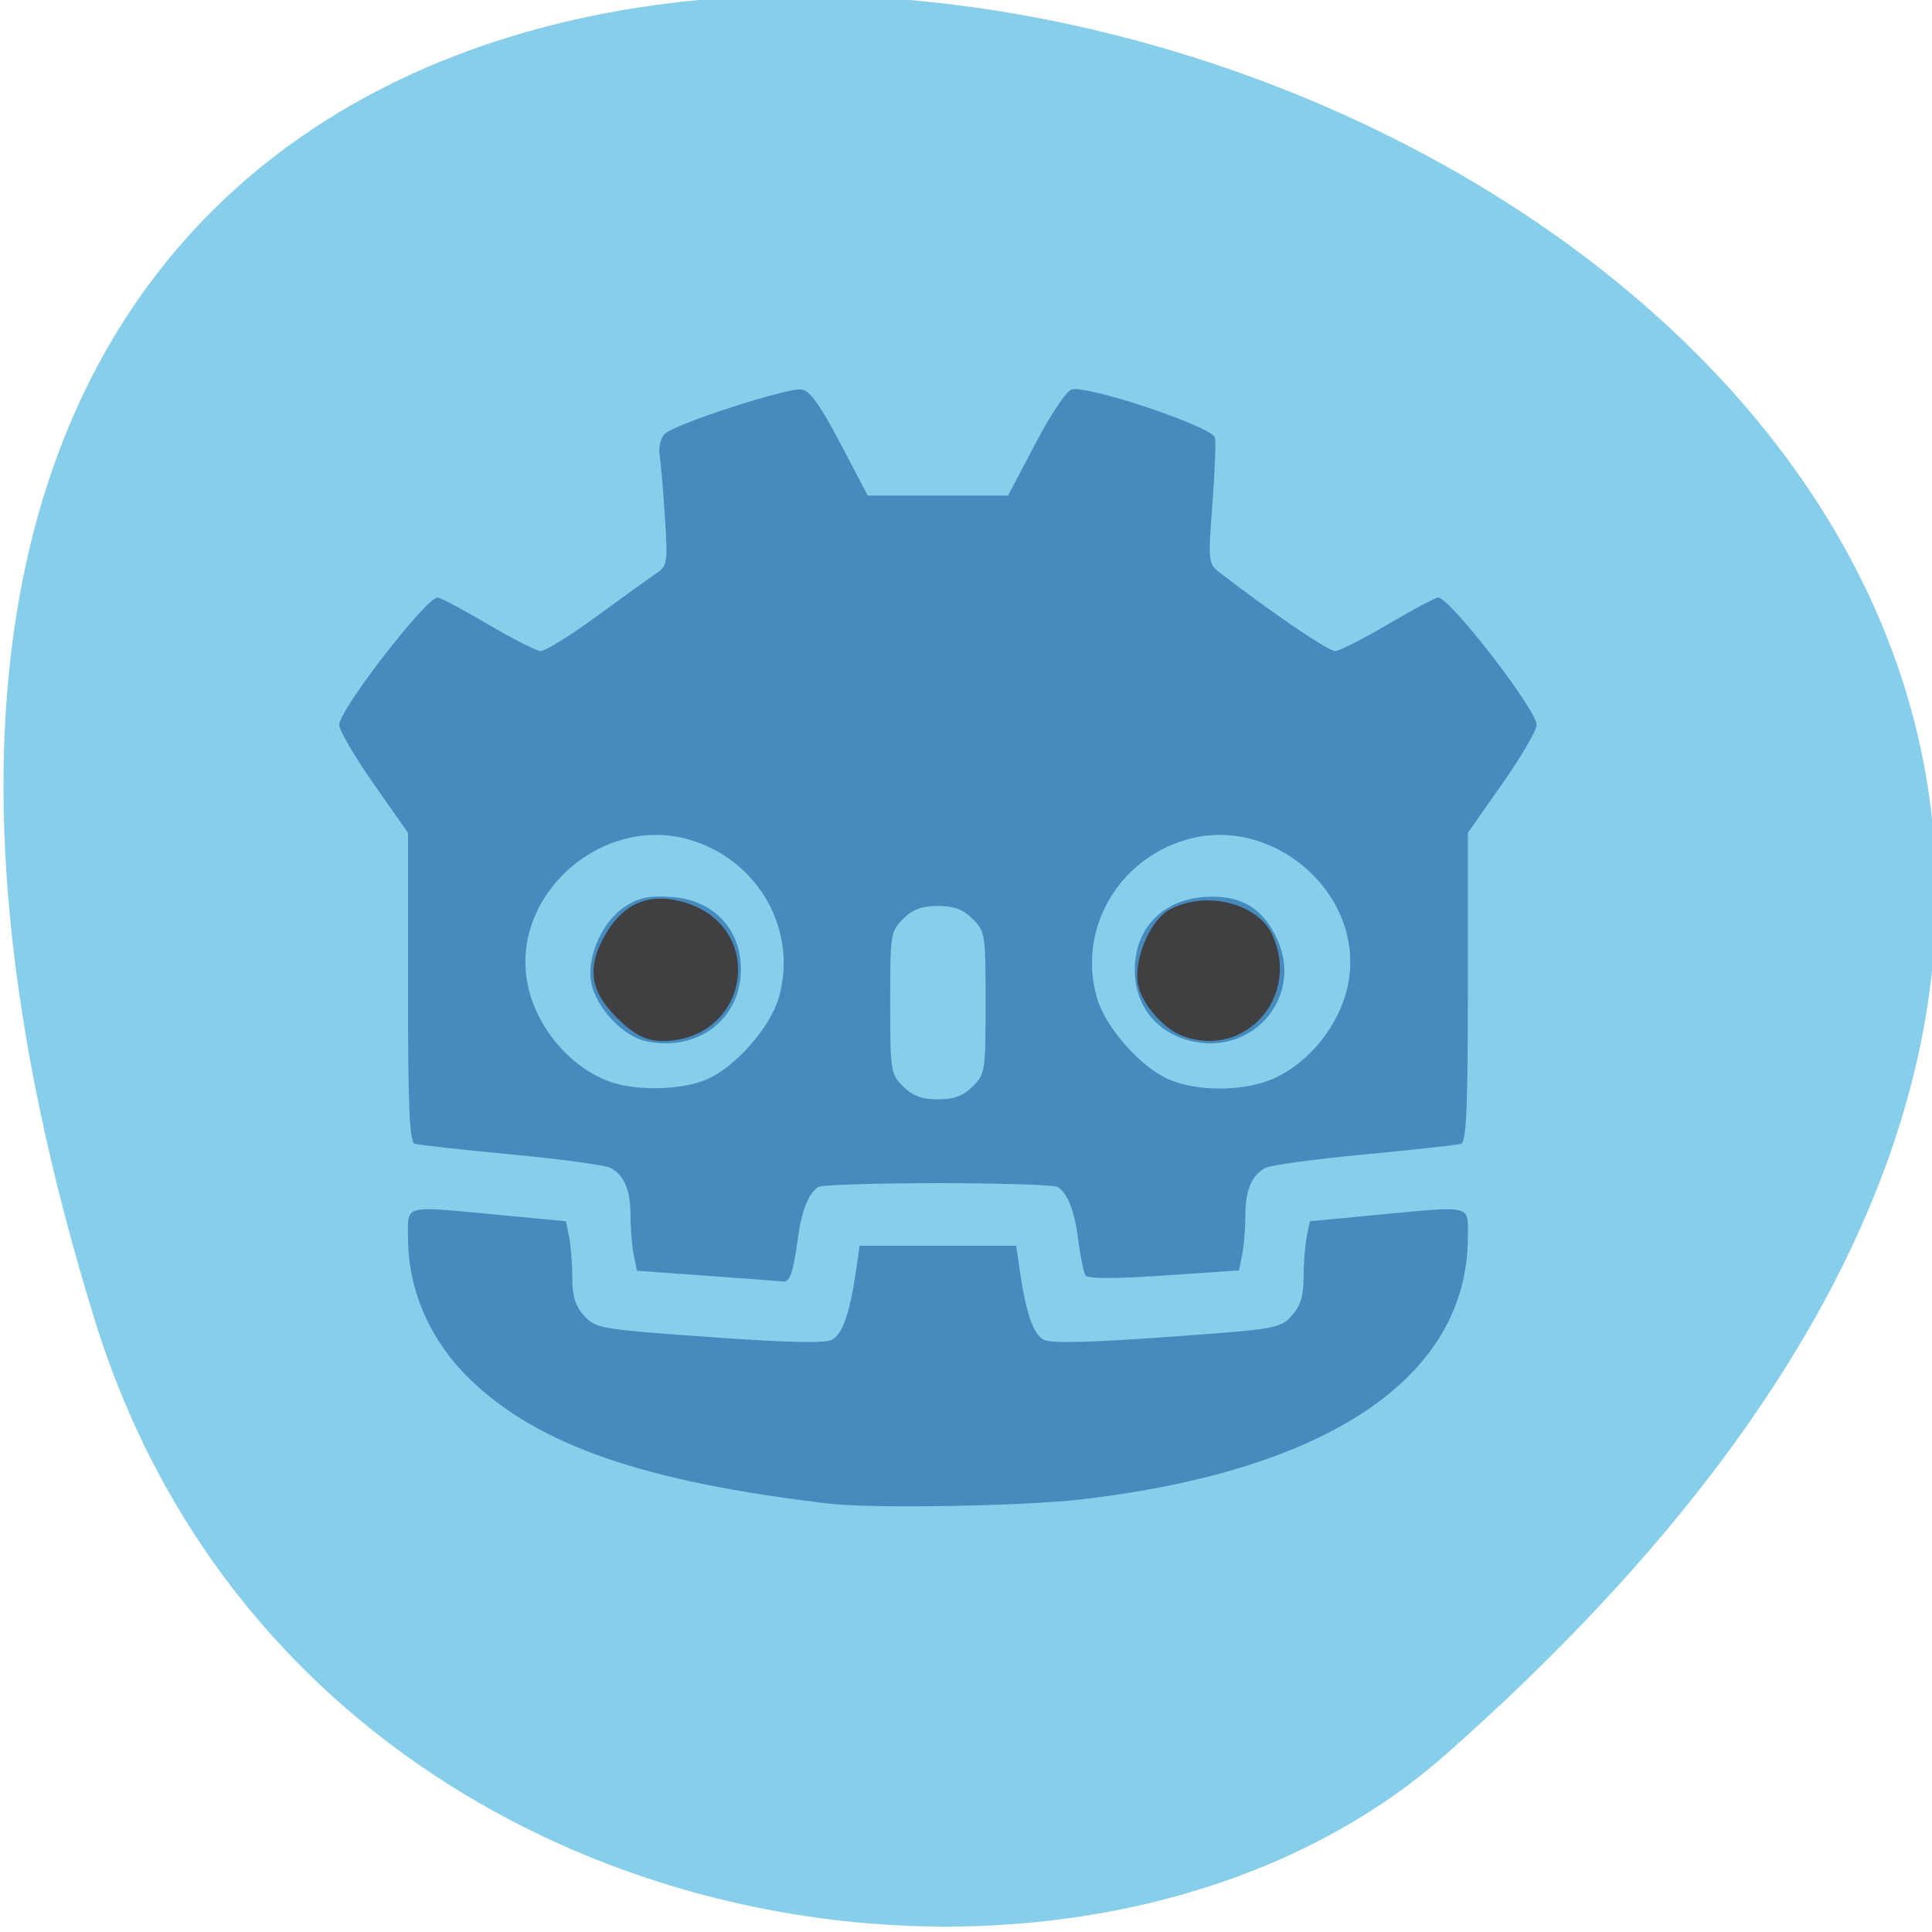 <svg xmlns="http://www.w3.org/2000/svg" viewBox="0 0 256 256"><g color="#000" fill="#87ceeb"><path d="m -1363.8 1650.47 c 92.76 -229.28 -405.65 -114.61 -172.57 42.475 46.699 31.473 147.56 19.349 172.57 -42.475 z" transform="matrix(-1.037 0 0 1.357 -1401.71 -2064.79)"/></g><g transform="matrix(0.726 0 0 0.722 32.396 30.987)"><path d="m 106.73 233.04 c -33.76 -3.981 -53.18 -10.741 -65.57 -22.829 -7.318 -7.137 -11.32 -16.37 -11.32 -26.12 c 0 -6.02 -1.17 -5.742 17.08 -4 l 11.757 1.12 l 0.574 2.849 c 0.316 1.567 0.574 4.929 0.574 7.472 0 3.441 0.557 5.24 2.176 7.03 2.101 2.327 2.888 2.461 22.786 3.894 14.27 1.028 21.18 1.183 22.454 0.505 1.915 -1.017 3.253 -4.899 4.375 -12.698 l 0.656 -4.557 h 14.288 h 14.288 l 0.656 4.557 c 1.123 7.799 2.46 11.681 4.375 12.698 1.277 0.678 8.184 0.523 22.454 -0.505 19.898 -1.433 20.685 -1.567 22.786 -3.894 1.62 -1.794 2.176 -3.592 2.176 -7.03 0 -2.543 0.258 -5.905 0.574 -7.472 l 0.574 -2.849 l 11.757 -1.12 c 18.247 -1.738 17.08 -2.01 17.08 4 0 25.619 -25.32 42.895 -70.6 48.17 -10.702 1.247 -38.05 1.71 -45.947 0.778 z m -22.387 -41.831 l -12.715 -0.913 l -0.584 -2.896 c -0.321 -1.593 -0.584 -4.813 -0.584 -7.156 0 -4.756 -1.138 -7.481 -3.691 -8.836 -0.942 -0.5 -9.09 -1.608 -18.11 -2.464 -9.02 -0.855 -16.944 -1.738 -17.609 -1.961 -0.931 -0.313 -1.209 -6.928 -1.209 -28.736 v -28.33 l -6.287 -9.01 c -3.458 -4.953 -6.278 -9.81 -6.267 -10.792 0.031 -2.79 15.853 -23.371 17.966 -23.37 c 0.481 0 4.574 2.189 9.1 4.865 4.522 2.675 8.874 4.906 9.672 4.958 0.798 0.052 5.368 -2.787 10.155 -6.307 4.788 -3.521 9.697 -7.08 10.91 -7.904 2.103 -1.432 2.18 -1.914 1.648 -10.309 -0.307 -4.844 -0.741 -9.977 -0.965 -11.408 -0.227 -1.451 0.188 -3.192 0.939 -3.937 1.819 -1.804 22.402 -8.521 24.972 -8.149 1.502 0.218 3.384 2.853 7.06 9.89 l 5.01 9.593 h 12.803 h 12.803 l 5.02 -9.59 c 2.904 -5.551 5.705 -9.722 6.651 -9.902 3.385 -0.647 25.383 6.801 26.09 8.832 0.204 0.587 0 6.03 -0.453 12.1 -0.805 10.8 -0.777 11.07 1.375 12.731 9.849 7.613 19.857 14.438 21.06 14.36 0.798 -0.052 5.15 -2.283 9.672 -4.958 4.522 -2.675 8.614 -4.864 9.1 -4.865 2.112 -0.002 17.935 20.58 17.966 23.37 0.011 0.982 -2.809 5.839 -6.267 10.792 l -6.287 9.01 v 28.33 c 0 21.808 -0.278 28.424 -1.209 28.736 -0.665 0.223 -8.589 1.106 -17.609 1.961 -9.02 0.855 -17.17 1.964 -18.11 2.464 -2.553 1.355 -3.691 4.08 -3.691 8.836 0 2.343 -0.26 5.55 -0.578 7.127 l -0.578 2.867 l -13.688 0.933 c -9.01 0.614 -13.904 0.608 -14.32 -0.016 -0.348 -0.522 -0.936 -3.365 -1.307 -6.317 -0.692 -5.509 -1.893 -8.67 -3.767 -9.911 -0.585 -0.388 -10.422 -0.705 -21.858 -0.705 -11.437 0 -21.273 0.317 -21.858 0.705 -1.771 1.173 -3.01 4.287 -3.703 9.339 -0.911 6.599 -1.462 8.179 -2.793 8.01 -0.629 -0.082 -6.865 -0.56 -13.859 -1.061 z m 48.544 -34.72 c 2.288 -2.269 2.374 -2.829 2.374 -15.393 0 -12.564 -0.086 -13.12 -2.374 -15.393 -1.747 -1.733 -3.419 -2.355 -6.331 -2.355 -2.911 0 -4.584 0.622 -6.331 2.355 -2.288 2.269 -2.374 2.829 -2.374 15.393 0 12.564 0.086 13.12 2.374 15.393 1.747 1.733 3.419 2.355 6.331 2.355 2.911 0 4.584 -0.622 6.331 -2.355 z m -48.37 -1.366 c 5.209 -2.347 11.495 -9.587 13.02 -14.999 3.477 -12.319 -3.685 -25.12 -16.16 -28.89 -15.585 -4.706 -32.12 9.28 -29.902 25.298 1.145 8.285 7.568 16.324 15.242 19.08 4.914 1.764 13.31 1.533 17.798 -0.489 z m -11.145 -6.934 c -4.295 -0.9 -9.202 -6.144 -10.08 -10.767 -0.906 -4.79 2.098 -11.442 6.368 -14.1 2.495 -1.553 4.354 -1.914 8.356 -1.62 6.876 0.505 11.74 4.974 12.478 11.465 1.134 9.976 -7.03 17.14 -17.13 15.02 z m 112.31 7.623 c 7.833 -2.328 14.753 -10.698 15.939 -19.279 2.214 -16.02 -14.317 -30 -29.902 -25.298 -12.475 3.767 -19.638 16.571 -16.16 28.89 1.528 5.412 7.814 12.652 13.02 14.999 4.479 2.02 11.655 2.307 17.1 0.689 z m -12.444 -7.572 c -7.291 -1.532 -11.498 -7.494 -10.637 -15.07 0.738 -6.491 5.602 -10.96 12.478 -11.465 6.677 -0.49 10.816 1.938 13.478 7.906 4.578 10.265 -4.218 20.964 -15.319 18.631 z" fill="#468bbe"/><g fill="#403f41" stroke="#403f41" stroke-width="0.396" transform="matrix(1.378 0 0 1.385 -44.652 -42.92)"><path d="m 81.83 134.7 c -3.569 -3.569 -3.924 -6.716 -1.252 -11.1 2.35 -3.855 5.691 -5.132 10.04 -3.837 10.802 3.218 8.411 17.985 -2.912 17.985 -2.02 0 -3.697 -0.872 -5.874 -3.049 z"/><path d="m 156.81 137.12 c -2.485 -0.909 -5.284 -4.056 -5.834 -6.561 -0.698 -3.179 1.494 -8.483 4.077 -9.866 4.684 -2.507 11.433 -0.834 13.317 3.3 3.632 7.971 -3.503 16.07 -11.56 13.13 z"/></g></g></svg>